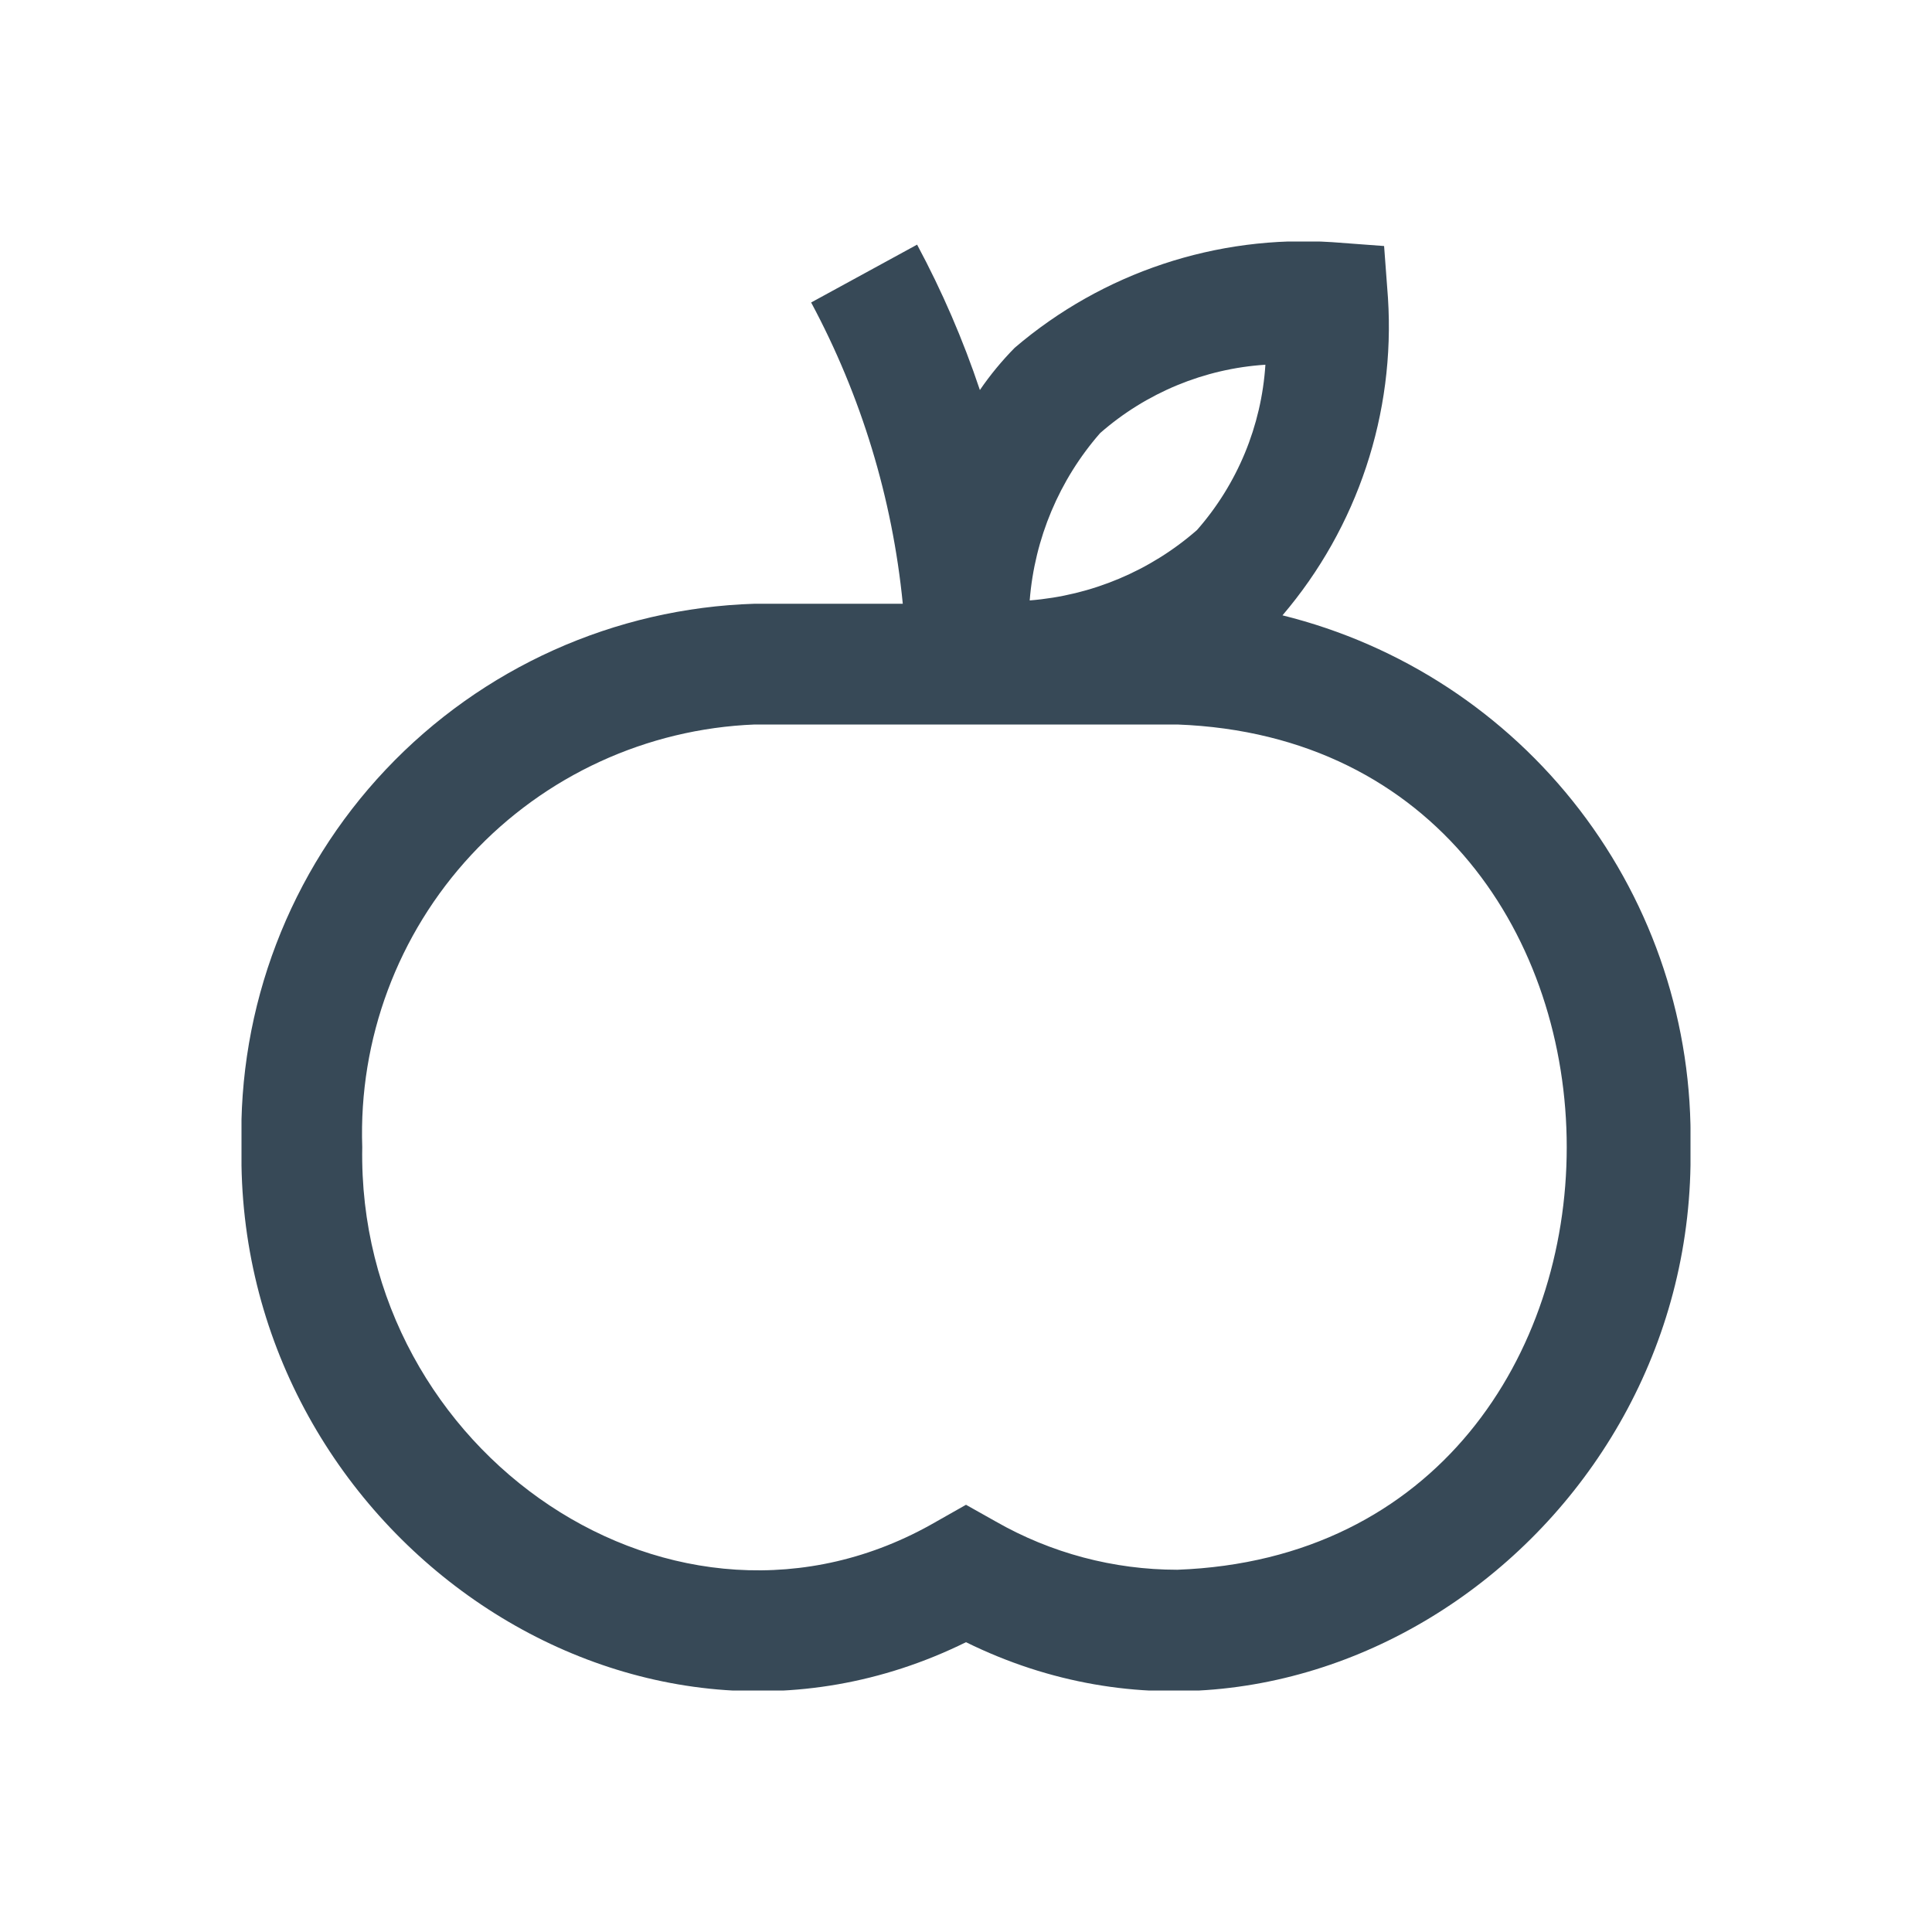 <svg width="32" height="32" viewBox="0 0 32 32" fill="none" xmlns="http://www.w3.org/2000/svg">
<g clip-path="url(#clip0_403_3727)" filter="url(#filter0_d_403_3727)">
<path d="M21.242 6.192C22.486 4.733 23.112 2.847 22.989 0.934L22.925 0.075L22.066 0.011C20.152 -0.113 18.265 0.514 16.807 1.76C16.594 1.976 16.401 2.21 16.23 2.46C15.952 1.629 15.604 0.824 15.19 0.052L13.435 1.01C14.265 2.557 14.781 4.253 14.953 6H12.5C10.181 6.071 7.985 7.058 6.391 8.745C4.798 10.431 3.939 12.681 4 15C3.893 21.331 10.417 25.953 16 23.2C21.584 25.952 28.107 21.331 28 15C28.039 12.983 27.391 11.013 26.163 9.413C24.935 7.813 23.2 6.677 21.242 6.192V6.192ZM18.221 3.174C18.984 2.505 19.947 2.106 20.959 2.041C20.894 3.054 20.496 4.016 19.826 4.779C19.052 5.456 18.08 5.864 17.055 5.945C17.136 4.92 17.545 3.948 18.221 3.174V3.174ZM19.5 22C18.445 22 17.407 21.724 16.491 21.2L16 20.924L15.509 21.202C11.2 23.7 5.907 20.061 6 15C5.939 13.211 6.588 11.47 7.806 10.159C9.024 8.847 10.712 8.071 12.5 8H19.5C28.1 8.321 28.1 21.682 19.5 22Z" fill="#374957"/>
</g>
<defs>
<filter id="filter0_d_403_3727" x="0" y="0" width="32" height="32" filterUnits="userSpaceOnUse" color-interpolation-filters="sRGB">
<feFlood flood-opacity="0" result="BackgroundImageFix"/>
<feColorMatrix in="SourceAlpha" type="matrix" values="0 0 0 0 0 0 0 0 0 0 0 0 0 0 0 0 0 0 127 0" result="hardAlpha"/>
<feOffset dy="4"/>
<feGaussianBlur stdDeviation="2"/>
<feComposite in2="hardAlpha" operator="out"/>
<feColorMatrix type="matrix" values="0 0 0 0 0 0 0 0 0 0 0 0 0 0 0 0 0 0 0.25 0"/>
<feBlend mode="normal" in2="BackgroundImageFix" result="effect1_dropShadow_403_3727"/>
<feBlend mode="normal" in="SourceGraphic" in2="effect1_dropShadow_403_3727" result="shape"/>
</filter>
<clipPath id="clip0_403_3727">
<rect width="24" height="24" fill="white" transform="translate(4)"/>
</clipPath>
</defs>
</svg>
